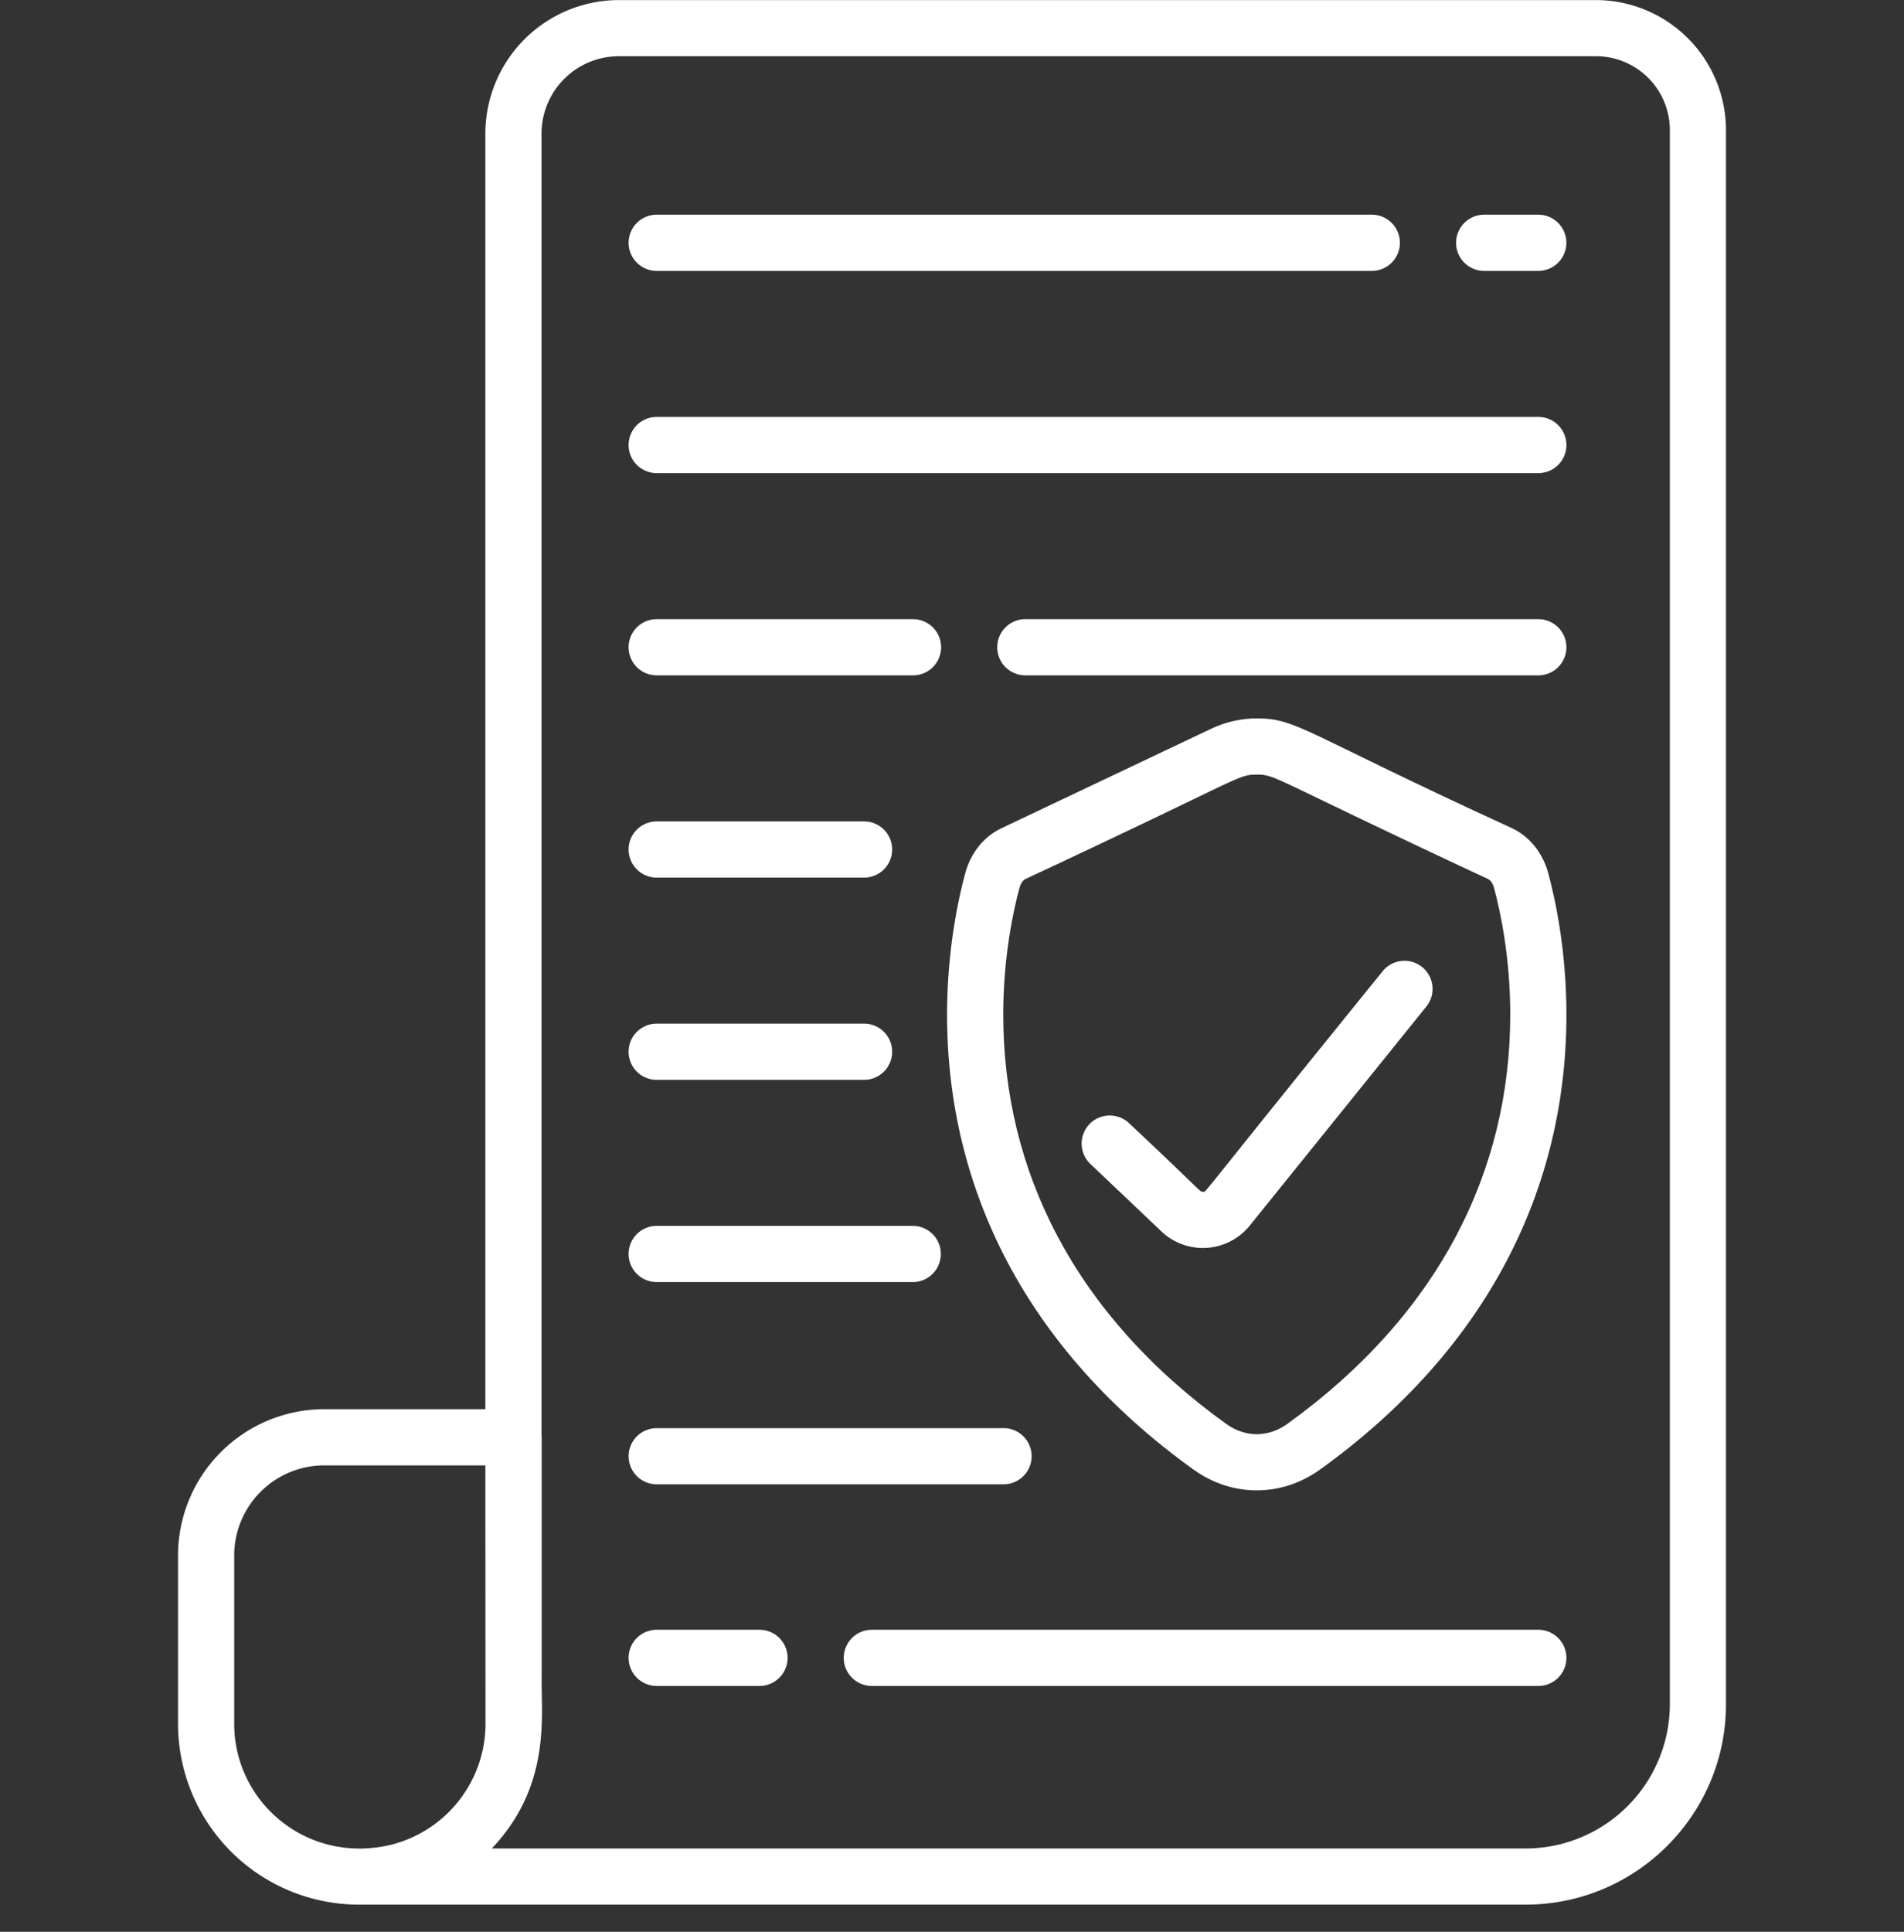 <svg width="70" height="71" fill="none" xmlns="http://www.w3.org/2000/svg"><rect width="100%" height="100%" fill="#333333" stroke="none"/><g clip-path="url(#clip0)" fill="#fff"><path d="M56.919 32.086v-.001c-.203-.74-.685-1.34-1.323-1.642-7.707-3.532-7.9-4.039-9.392-4.039-.58 0-1.144.129-1.679.382l-7.712 3.657c-.64.303-1.121.9-1.324 1.643-.25.92-.67 2.822-.67 5.207 0 6.399 2.912 12.296 9.055 16.716 1.422 1.023 3.236 1.024 4.66 0 6.156-4.43 9.055-10.332 9.055-16.716 0-2.385-.42-4.286-.67-5.207zm-9.59 20.247c-.702.504-1.546.506-2.249 0-5.594-4.026-8.196-9.33-8.196-15.04 0-2.145.375-3.844.598-4.665.05-.184.147-.287.215-.32 8.067-3.76 7.785-3.839 8.507-3.839.718 0 .448.083 8.507 3.84.068.032.165.135.215.318.223.822.598 2.521.598 4.666 0 5.7-2.592 11.006-8.196 15.04z"/><path d="M58.675.003H22.752a4.914 4.914 0 00-4.908 4.908v46.882H11.92a5.381 5.381 0 00-5.375 5.375v6.187a6.654 6.654 0 006.647 6.647H56.09c4.061 0 7.365-3.304 7.365-7.365V4.783a4.786 4.786 0 00-4.78-4.78zm-44.264 67.79c-3.084.763-5.801-1.532-5.801-4.438v-6.187a3.314 3.314 0 013.31-3.31h5.924v.035l.005 9.462a4.59 4.59 0 01-3.438 4.438zm46.98-5.156a5.307 5.307 0 01-5.302 5.301H18.08c2.226-2.338 1.8-4.975 1.835-6.32v-8.793c0-.037-.003-.073-.006-.108V4.91a2.847 2.847 0 012.843-2.844h35.924a2.718 2.718 0 012.716 2.716v57.854z"/><path d="M52.283 35.542a1.032 1.032 0 00-1.452.156c-6.915 8.533-6.462 8.096-6.597 8.105-.133.008.003.033-2.75-2.545a1.033 1.033 0 00-1.422 1.497l2.637 2.504c.412.391.961.609 1.526.609a2.22 2.22 0 001.724-.825l6.49-8.049a1.033 1.033 0 00-.156-1.452zM50.435 7.891H24.143a1.032 1.032 0 100 2.065h26.292a1.032 1.032 0 000-2.065zm6.12 0h-1.99a1.032 1.032 0 100 2.065h1.99a1.032 1.032 0 100-2.065zm.001 52.009H32.053a1.032 1.032 0 100 2.065h24.503a1.032 1.032 0 100-2.065zm-28.633 0h-3.78a1.032 1.032 0 100 2.065h3.78a1.032 1.032 0 100-2.065zm28.633-44.576H24.143a1.032 1.032 0 100 2.065h32.413a1.032 1.032 0 100-2.065zm-.001 7.433H37.696a1.032 1.032 0 100 2.065h18.86a1.032 1.032 0 100-2.065zm-22.988 0h-9.424a1.032 1.032 0 100 2.065h9.424a1.032 1.032 0 100-2.065zm-1.799 7.433h-7.625a1.032 1.032 0 100 2.065h7.625a1.032 1.032 0 100-2.065zm0 7.433h-7.625a1.032 1.032 0 100 2.065h7.625a1.032 1.032 0 100-2.065zm1.789 7.433h-9.414a1.032 1.032 0 100 2.065h9.414a1.032 1.032 0 100-2.065zm3.338 7.434H24.143a1.032 1.032 0 100 2.064h12.752a1.032 1.032 0 100-2.065z"/></g><defs><clipPath id="clip0"><path fill="#fff" transform="translate(0 .003)" d="M0 0h70v70H0z"/></clipPath></defs></svg>